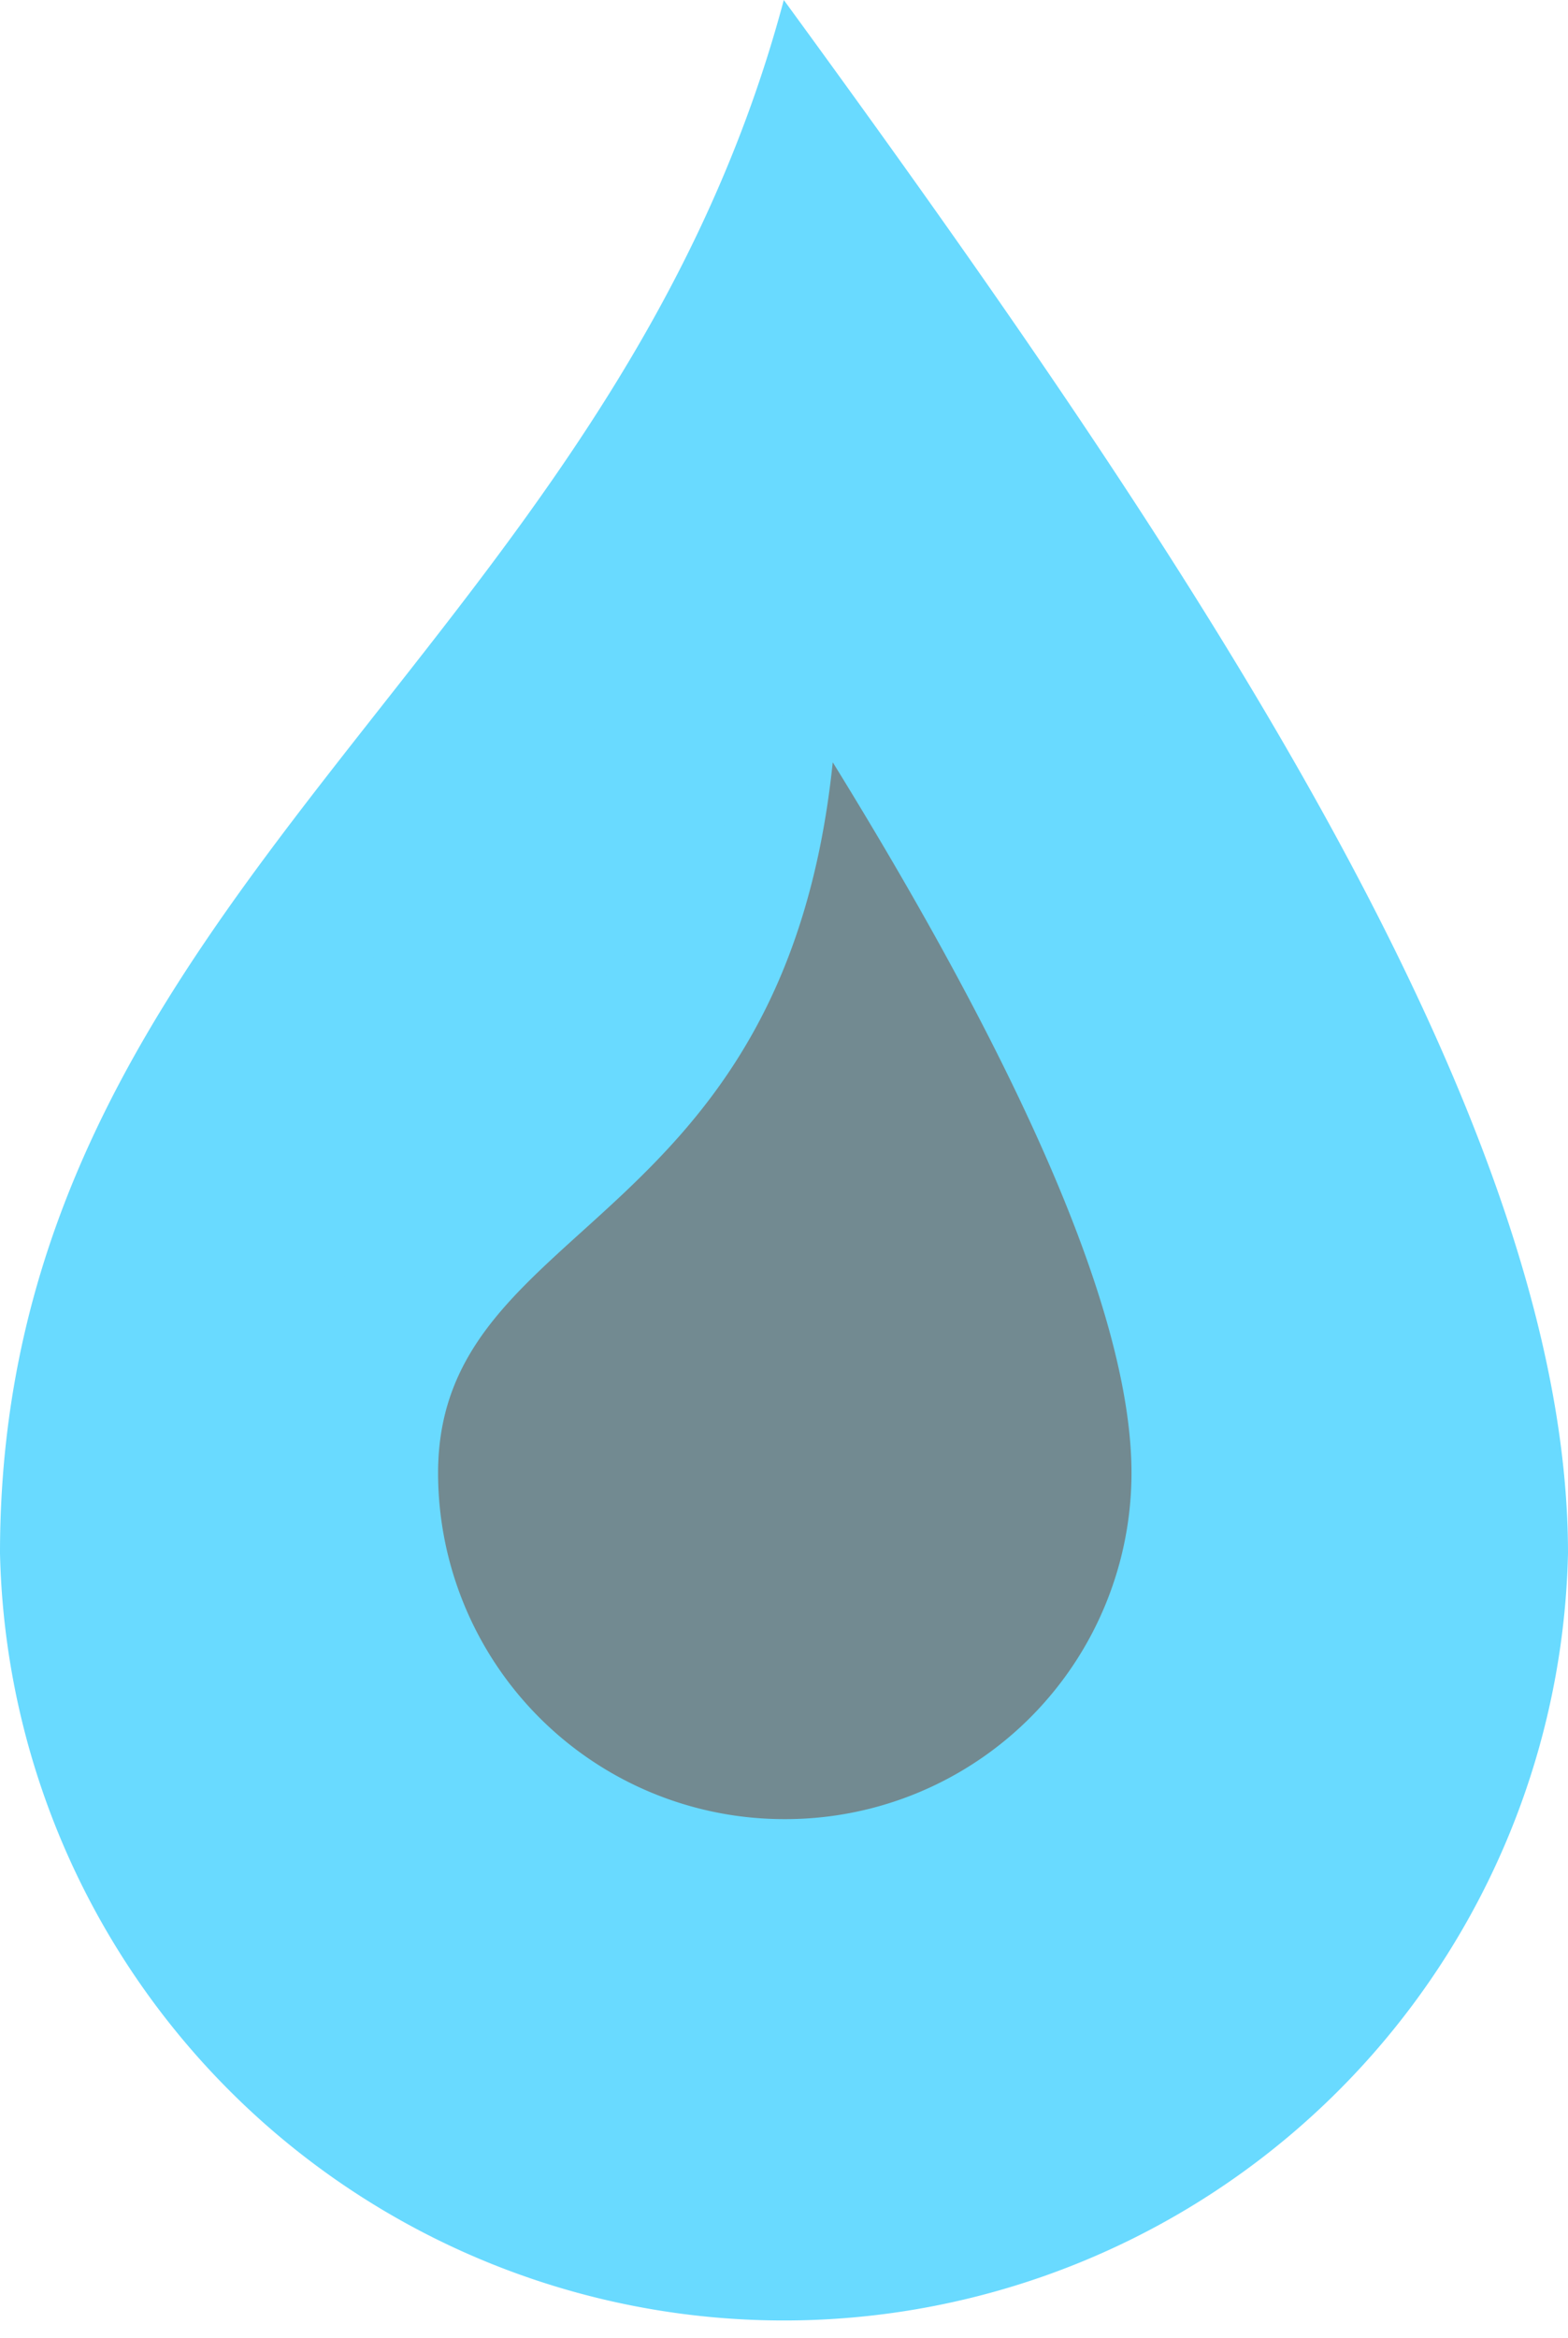 <svg xmlns="http://www.w3.org/2000/svg" viewBox="0 0 39.73 59.19"><defs><style>.cls-1{isolation:isolate;}.cls-2{fill:#69daff;}.cls-3{mix-blend-mode:screen;}.cls-4{fill:#728a91;}</style></defs><g class="cls-1"><g id="Слой_2" data-name="Слой 2"><g id="Layer_2" data-name="Layer 2"><path class="cls-2" d="M39.73,39.33A19.87,19.87,0,0,1,0,39.33C0,22.7,15.42,16.65,19.86,0,30.22,14.18,39.73,28.35,39.73,39.33Z"/><g class="cls-3"><path class="cls-2" d="M19.86,53.46A16.18,16.18,0,0,1,3.7,37.3c0-15.16,13-12.39,17.19-31.57C28.79,16.91,36,28.69,36,37.3A16.18,16.18,0,0,1,19.86,53.46Z"/></g><g class="cls-3"><path class="cls-2" d="M19.86,49.76A12.47,12.47,0,0,1,7.4,37.3c0-9.48,12.46-11.57,13.79-24.62,5.47,8.16,11.14,18,11.14,24.62A12.48,12.48,0,0,1,19.86,49.76Z"/></g><g class="cls-3"><path class="cls-4" d="M19.86,46.06A8.77,8.77,0,0,1,11.1,37.3c0-6.48,8.76-6,10-18,5,8.1,7.57,14.15,7.57,18A8.77,8.77,0,0,1,19.86,46.06Z"/></g></g></g></g></svg>